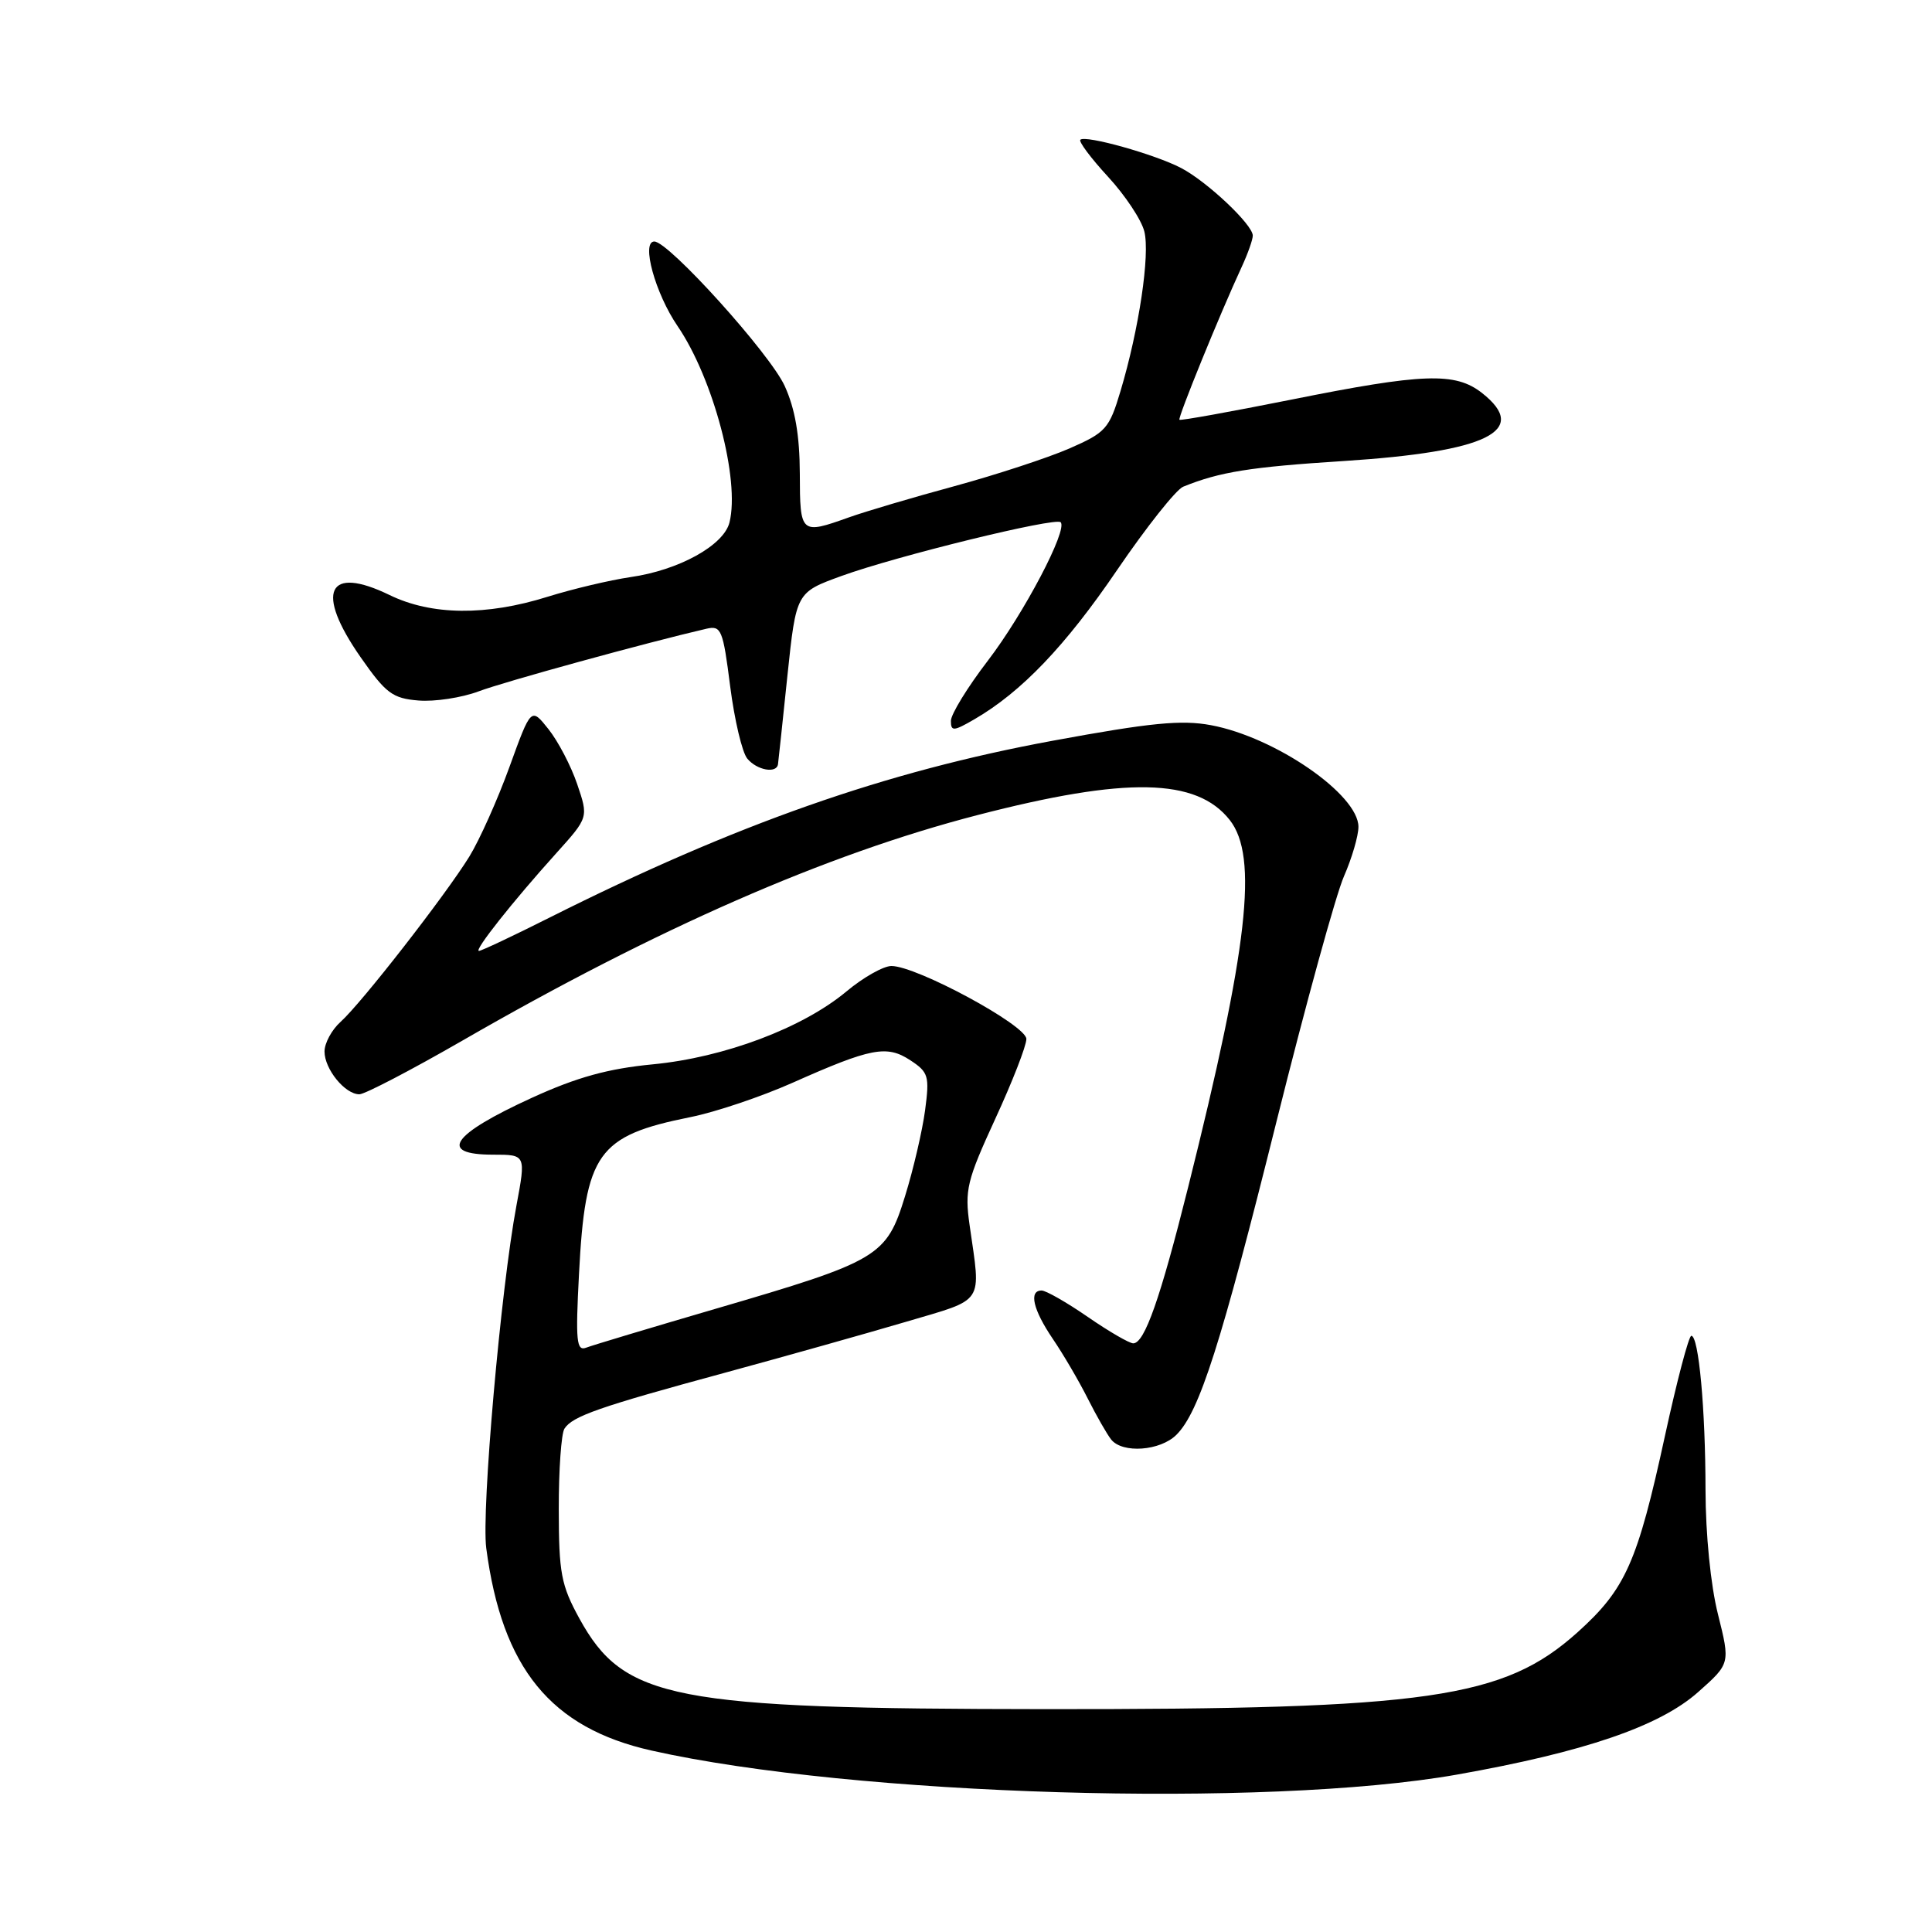<?xml version="1.0" encoding="UTF-8" standalone="no"?>
<!DOCTYPE svg PUBLIC "-//W3C//DTD SVG 1.1//EN" "http://www.w3.org/Graphics/SVG/1.1/DTD/svg11.dtd" >
<svg xmlns="http://www.w3.org/2000/svg" xmlns:xlink="http://www.w3.org/1999/xlink" version="1.1" viewBox="0 0 256 256">
 <g >
 <path fill="currentColor"
d=" M 193.02 235.15 C 209.92 232.16 219.90 228.75 225.01 224.21 C 229.27 220.43 229.27 220.43 227.64 213.90 C 226.67 210.06 226.00 203.28 225.99 197.44 C 225.98 186.69 225.09 177.00 224.11 177.00 C 223.77 177.00 222.21 182.94 220.63 190.19 C 216.97 207.03 215.41 210.55 209.03 216.29 C 199.25 225.07 189.30 226.51 138.50 226.47 C 89.02 226.43 82.68 225.20 76.77 214.46 C 74.35 210.04 74.05 208.46 74.04 200.00 C 74.03 194.78 74.37 189.97 74.79 189.31 C 75.84 187.66 79.37 186.42 96.00 181.91 C 103.97 179.74 114.78 176.70 120.00 175.16 C 130.61 172.02 129.99 172.95 128.48 162.36 C 127.81 157.67 128.11 156.45 131.87 148.27 C 134.14 143.35 136.00 138.58 136.00 137.67 C 136.00 135.86 121.46 128.00 118.12 128.00 C 117.06 128.00 114.37 129.52 112.16 131.37 C 106.36 136.21 95.98 140.12 86.50 141.03 C 80.56 141.60 76.45 142.74 70.53 145.44 C 59.79 150.35 57.98 153.00 65.35 153.00 C 69.69 153.00 69.69 153.00 68.43 159.75 C 66.36 170.78 63.78 200.14 64.43 205.13 C 66.52 221.05 72.98 228.97 86.34 231.96 C 113.13 237.97 167.82 239.60 193.02 235.15 Z  M 155.89 190.11 C 158.93 187.07 161.77 178.19 169.17 148.50 C 173.01 133.10 177.02 118.53 178.08 116.12 C 179.13 113.72 180.00 110.76 180.00 109.56 C 180.00 105.28 168.99 97.68 160.46 96.09 C 156.55 95.36 152.46 95.76 139.55 98.14 C 117.31 102.23 97.50 109.20 72.83 121.58 C 68.00 124.01 63.78 126.00 63.46 126.00 C 62.76 126.00 67.95 119.44 73.74 113.02 C 77.98 108.31 77.98 108.31 76.48 103.90 C 75.66 101.48 73.94 98.20 72.67 96.61 C 70.37 93.72 70.37 93.72 67.51 101.61 C 65.94 105.95 63.54 111.30 62.19 113.50 C 58.99 118.67 47.88 132.94 45.13 135.40 C 43.96 136.45 43.00 138.22 43.00 139.33 C 43.00 141.66 45.71 145.00 47.62 145.00 C 48.33 145.00 54.45 141.81 61.21 137.92 C 87.08 123.00 109.51 113.18 129.53 108.00 C 149.27 102.89 158.56 103.08 162.95 108.66 C 166.75 113.50 165.39 125.53 157.44 157.29 C 153.74 172.08 151.66 178.00 150.16 178.00 C 149.65 178.00 146.93 176.43 144.14 174.50 C 141.34 172.57 138.59 171.00 138.02 171.00 C 136.29 171.00 136.88 173.54 139.51 177.42 C 140.89 179.45 142.97 183.00 144.13 185.31 C 145.29 187.61 146.69 190.06 147.24 190.75 C 148.74 192.62 153.74 192.26 155.89 190.11 Z  M 103.09 101.25 C 103.15 100.84 103.71 95.55 104.34 89.50 C 105.50 78.50 105.50 78.50 111.50 76.32 C 118.76 73.68 139.85 68.51 140.54 69.20 C 141.52 70.18 135.66 81.32 130.89 87.55 C 128.20 91.06 126.00 94.64 126.00 95.52 C 126.00 96.93 126.35 96.91 129.11 95.31 C 135.35 91.69 141.19 85.58 148.05 75.49 C 151.91 69.83 155.84 64.87 156.78 64.49 C 161.61 62.53 165.64 61.88 178.02 61.09 C 197.11 59.86 202.75 57.09 196.37 52.07 C 192.83 49.29 188.59 49.44 171.02 52.97 C 163.05 54.56 156.42 55.76 156.28 55.62 C 156.04 55.37 161.67 41.54 164.54 35.35 C 165.34 33.62 166.00 31.76 166.00 31.22 C 166.00 29.77 159.95 24.06 156.50 22.26 C 153.04 20.45 143.81 17.86 143.15 18.52 C 142.91 18.76 144.56 20.97 146.82 23.42 C 149.08 25.87 151.25 29.13 151.63 30.67 C 152.40 33.75 150.93 43.61 148.47 51.83 C 146.98 56.82 146.53 57.31 141.69 59.43 C 138.83 60.67 132.00 62.91 126.50 64.41 C 121.00 65.90 114.68 67.77 112.47 68.56 C 106.08 70.84 106.00 70.77 105.98 62.75 C 105.96 57.70 105.36 54.18 103.98 51.15 C 102.05 46.89 88.61 32.00 86.70 32.00 C 84.93 32.00 86.82 38.88 89.79 43.22 C 94.53 50.17 98.07 63.59 96.66 69.23 C 95.90 72.27 89.94 75.56 83.54 76.47 C 80.82 76.87 75.87 78.04 72.54 79.08 C 64.43 81.62 57.18 81.55 51.63 78.85 C 43.38 74.84 41.72 78.39 47.78 87.08 C 51.12 91.87 52.01 92.54 55.45 92.82 C 57.59 93.00 61.18 92.45 63.42 91.61 C 66.80 90.33 85.78 85.12 93.61 83.31 C 95.56 82.86 95.80 83.42 96.75 90.93 C 97.32 95.39 98.34 99.71 99.02 100.52 C 100.30 102.07 102.93 102.54 103.09 101.25 Z  M 76.72 168.82 C 77.55 152.76 79.16 150.50 91.50 148.02 C 94.80 147.36 100.88 145.31 105.00 143.48 C 115.42 138.84 117.50 138.44 120.62 140.49 C 123.03 142.07 123.18 142.58 122.58 147.11 C 122.22 149.81 121.03 154.94 119.92 158.51 C 117.45 166.52 116.48 167.09 94.72 173.45 C 86.18 175.95 78.51 178.25 77.68 178.57 C 76.39 179.07 76.25 177.74 76.72 168.82 Z "/>
</g>
</svg>